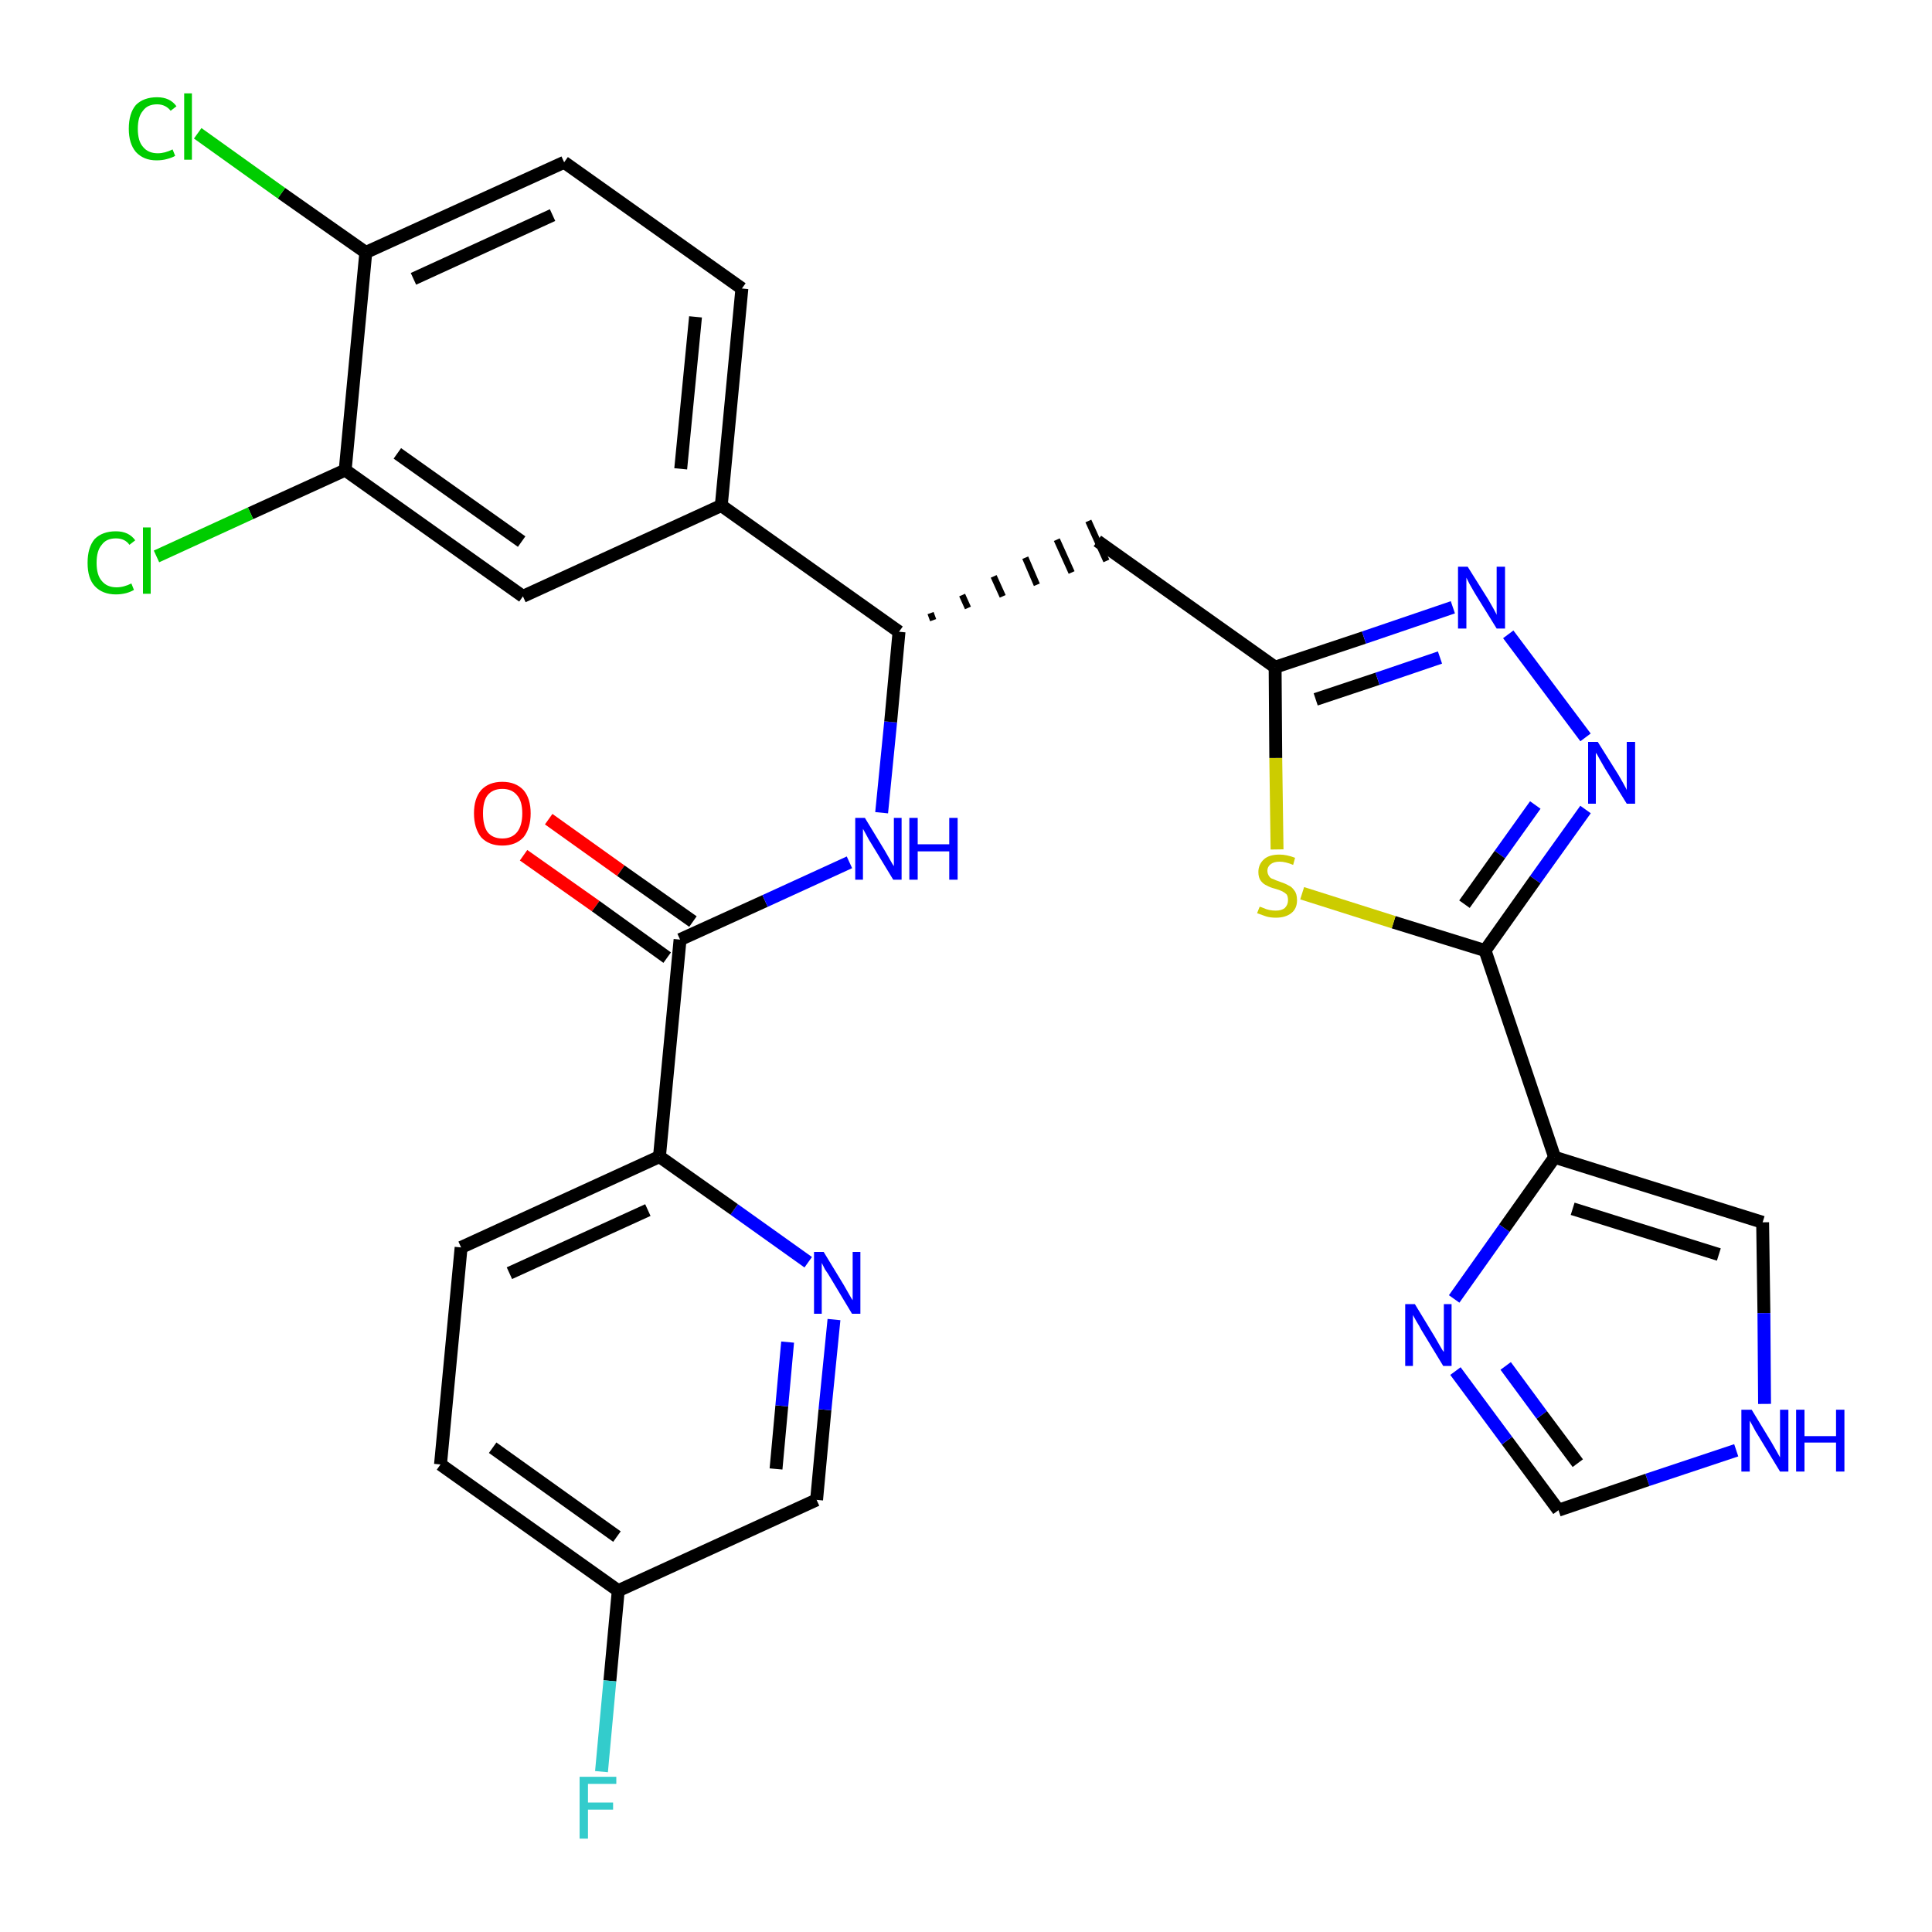 <?xml version='1.0' encoding='iso-8859-1'?>
<svg version='1.1' baseProfile='full'
              xmlns='http://www.w3.org/2000/svg'
                      xmlns:rdkit='http://www.rdkit.org/xml'
                      xmlns:xlink='http://www.w3.org/1999/xlink'
                  xml:space='preserve'
width='300px' height='300px' viewBox='0 0 300 300'>
<!-- END OF HEADER -->
<path class='bond-0 atom-0 atom-1' d='M 81.3,132.8 L 92.5,140.7' style='fill:none;fill-rule:evenodd;stroke:#FF0000;stroke-width:2.0px;stroke-linecap:butt;stroke-linejoin:miter;stroke-opacity:1' />
<path class='bond-0 atom-0 atom-1' d='M 92.5,140.7 L 103.6,148.7' style='fill:none;fill-rule:evenodd;stroke:#000000;stroke-width:2.0px;stroke-linecap:butt;stroke-linejoin:miter;stroke-opacity:1' />
<path class='bond-0 atom-0 atom-1' d='M 85.2,127.2 L 96.4,135.2' style='fill:none;fill-rule:evenodd;stroke:#FF0000;stroke-width:2.0px;stroke-linecap:butt;stroke-linejoin:miter;stroke-opacity:1' />
<path class='bond-0 atom-0 atom-1' d='M 96.4,135.2 L 107.6,143.1' style='fill:none;fill-rule:evenodd;stroke:#000000;stroke-width:2.0px;stroke-linecap:butt;stroke-linejoin:miter;stroke-opacity:1' />
<path class='bond-1 atom-1 atom-2' d='M 105.6,145.9 L 118.8,139.9' style='fill:none;fill-rule:evenodd;stroke:#000000;stroke-width:2.0px;stroke-linecap:butt;stroke-linejoin:miter;stroke-opacity:1' />
<path class='bond-1 atom-1 atom-2' d='M 118.8,139.9 L 131.9,133.9' style='fill:none;fill-rule:evenodd;stroke:#0000FF;stroke-width:2.0px;stroke-linecap:butt;stroke-linejoin:miter;stroke-opacity:1' />
<path class='bond-22 atom-1 atom-23' d='M 105.6,145.9 L 102.4,179.6' style='fill:none;fill-rule:evenodd;stroke:#000000;stroke-width:2.0px;stroke-linecap:butt;stroke-linejoin:miter;stroke-opacity:1' />
<path class='bond-2 atom-2 atom-3' d='M 136.9,126.2 L 138.3,112.1' style='fill:none;fill-rule:evenodd;stroke:#0000FF;stroke-width:2.0px;stroke-linecap:butt;stroke-linejoin:miter;stroke-opacity:1' />
<path class='bond-2 atom-2 atom-3' d='M 138.3,112.1 L 139.6,98.1' style='fill:none;fill-rule:evenodd;stroke:#000000;stroke-width:2.0px;stroke-linecap:butt;stroke-linejoin:miter;stroke-opacity:1' />
<path class='bond-3 atom-3 atom-4' d='M 144.9,96.3 L 144.5,95.2' style='fill:none;fill-rule:evenodd;stroke:#000000;stroke-width:1.0px;stroke-linecap:butt;stroke-linejoin:miter;stroke-opacity:1' />
<path class='bond-3 atom-3 atom-4' d='M 150.3,94.4 L 149.4,92.4' style='fill:none;fill-rule:evenodd;stroke:#000000;stroke-width:1.0px;stroke-linecap:butt;stroke-linejoin:miter;stroke-opacity:1' />
<path class='bond-3 atom-3 atom-4' d='M 155.7,92.6 L 154.3,89.5' style='fill:none;fill-rule:evenodd;stroke:#000000;stroke-width:1.0px;stroke-linecap:butt;stroke-linejoin:miter;stroke-opacity:1' />
<path class='bond-3 atom-3 atom-4' d='M 161.0,90.8 L 159.2,86.6' style='fill:none;fill-rule:evenodd;stroke:#000000;stroke-width:1.0px;stroke-linecap:butt;stroke-linejoin:miter;stroke-opacity:1' />
<path class='bond-3 atom-3 atom-4' d='M 166.4,88.9 L 164.1,83.8' style='fill:none;fill-rule:evenodd;stroke:#000000;stroke-width:1.0px;stroke-linecap:butt;stroke-linejoin:miter;stroke-opacity:1' />
<path class='bond-3 atom-3 atom-4' d='M 171.8,87.1 L 169.0,80.9' style='fill:none;fill-rule:evenodd;stroke:#000000;stroke-width:1.0px;stroke-linecap:butt;stroke-linejoin:miter;stroke-opacity:1' />
<path class='bond-14 atom-3 atom-15' d='M 139.6,98.1 L 112.0,78.5' style='fill:none;fill-rule:evenodd;stroke:#000000;stroke-width:2.0px;stroke-linecap:butt;stroke-linejoin:miter;stroke-opacity:1' />
<path class='bond-4 atom-4 atom-5' d='M 170.4,84.0 L 198.0,103.6' style='fill:none;fill-rule:evenodd;stroke:#000000;stroke-width:2.0px;stroke-linecap:butt;stroke-linejoin:miter;stroke-opacity:1' />
<path class='bond-5 atom-5 atom-6' d='M 198.0,103.6 L 211.8,99.0' style='fill:none;fill-rule:evenodd;stroke:#000000;stroke-width:2.0px;stroke-linecap:butt;stroke-linejoin:miter;stroke-opacity:1' />
<path class='bond-5 atom-5 atom-6' d='M 211.8,99.0 L 225.6,94.3' style='fill:none;fill-rule:evenodd;stroke:#0000FF;stroke-width:2.0px;stroke-linecap:butt;stroke-linejoin:miter;stroke-opacity:1' />
<path class='bond-5 atom-5 atom-6' d='M 204.3,108.6 L 213.9,105.4' style='fill:none;fill-rule:evenodd;stroke:#000000;stroke-width:2.0px;stroke-linecap:butt;stroke-linejoin:miter;stroke-opacity:1' />
<path class='bond-5 atom-5 atom-6' d='M 213.9,105.4 L 223.6,102.1' style='fill:none;fill-rule:evenodd;stroke:#0000FF;stroke-width:2.0px;stroke-linecap:butt;stroke-linejoin:miter;stroke-opacity:1' />
<path class='bond-29 atom-14 atom-5' d='M 198.3,131.9 L 198.1,117.7' style='fill:none;fill-rule:evenodd;stroke:#CCCC00;stroke-width:2.0px;stroke-linecap:butt;stroke-linejoin:miter;stroke-opacity:1' />
<path class='bond-29 atom-14 atom-5' d='M 198.1,117.7 L 198.0,103.6' style='fill:none;fill-rule:evenodd;stroke:#000000;stroke-width:2.0px;stroke-linecap:butt;stroke-linejoin:miter;stroke-opacity:1' />
<path class='bond-6 atom-6 atom-7' d='M 234.2,98.5 L 246.2,114.5' style='fill:none;fill-rule:evenodd;stroke:#0000FF;stroke-width:2.0px;stroke-linecap:butt;stroke-linejoin:miter;stroke-opacity:1' />
<path class='bond-7 atom-7 atom-8' d='M 246.2,125.7 L 238.4,136.6' style='fill:none;fill-rule:evenodd;stroke:#0000FF;stroke-width:2.0px;stroke-linecap:butt;stroke-linejoin:miter;stroke-opacity:1' />
<path class='bond-7 atom-7 atom-8' d='M 238.4,136.6 L 230.6,147.6' style='fill:none;fill-rule:evenodd;stroke:#000000;stroke-width:2.0px;stroke-linecap:butt;stroke-linejoin:miter;stroke-opacity:1' />
<path class='bond-7 atom-7 atom-8' d='M 238.4,125.0 L 232.9,132.7' style='fill:none;fill-rule:evenodd;stroke:#0000FF;stroke-width:2.0px;stroke-linecap:butt;stroke-linejoin:miter;stroke-opacity:1' />
<path class='bond-7 atom-7 atom-8' d='M 232.9,132.7 L 227.4,140.4' style='fill:none;fill-rule:evenodd;stroke:#000000;stroke-width:2.0px;stroke-linecap:butt;stroke-linejoin:miter;stroke-opacity:1' />
<path class='bond-8 atom-8 atom-9' d='M 230.6,147.6 L 241.4,179.7' style='fill:none;fill-rule:evenodd;stroke:#000000;stroke-width:2.0px;stroke-linecap:butt;stroke-linejoin:miter;stroke-opacity:1' />
<path class='bond-13 atom-8 atom-14' d='M 230.6,147.6 L 216.4,143.2' style='fill:none;fill-rule:evenodd;stroke:#000000;stroke-width:2.0px;stroke-linecap:butt;stroke-linejoin:miter;stroke-opacity:1' />
<path class='bond-13 atom-8 atom-14' d='M 216.4,143.2 L 202.2,138.7' style='fill:none;fill-rule:evenodd;stroke:#CCCC00;stroke-width:2.0px;stroke-linecap:butt;stroke-linejoin:miter;stroke-opacity:1' />
<path class='bond-9 atom-9 atom-10' d='M 241.4,179.7 L 273.7,189.8' style='fill:none;fill-rule:evenodd;stroke:#000000;stroke-width:2.0px;stroke-linecap:butt;stroke-linejoin:miter;stroke-opacity:1' />
<path class='bond-9 atom-9 atom-10' d='M 244.2,187.7 L 266.9,194.8' style='fill:none;fill-rule:evenodd;stroke:#000000;stroke-width:2.0px;stroke-linecap:butt;stroke-linejoin:miter;stroke-opacity:1' />
<path class='bond-32 atom-13 atom-9' d='M 225.8,201.7 L 233.6,190.7' style='fill:none;fill-rule:evenodd;stroke:#0000FF;stroke-width:2.0px;stroke-linecap:butt;stroke-linejoin:miter;stroke-opacity:1' />
<path class='bond-32 atom-13 atom-9' d='M 233.6,190.7 L 241.4,179.7' style='fill:none;fill-rule:evenodd;stroke:#000000;stroke-width:2.0px;stroke-linecap:butt;stroke-linejoin:miter;stroke-opacity:1' />
<path class='bond-10 atom-10 atom-11' d='M 273.7,189.8 L 273.9,203.9' style='fill:none;fill-rule:evenodd;stroke:#000000;stroke-width:2.0px;stroke-linecap:butt;stroke-linejoin:miter;stroke-opacity:1' />
<path class='bond-10 atom-10 atom-11' d='M 273.9,203.9 L 274.0,218.0' style='fill:none;fill-rule:evenodd;stroke:#0000FF;stroke-width:2.0px;stroke-linecap:butt;stroke-linejoin:miter;stroke-opacity:1' />
<path class='bond-11 atom-11 atom-12' d='M 269.6,225.2 L 255.8,229.8' style='fill:none;fill-rule:evenodd;stroke:#0000FF;stroke-width:2.0px;stroke-linecap:butt;stroke-linejoin:miter;stroke-opacity:1' />
<path class='bond-11 atom-11 atom-12' d='M 255.8,229.8 L 242.0,234.5' style='fill:none;fill-rule:evenodd;stroke:#000000;stroke-width:2.0px;stroke-linecap:butt;stroke-linejoin:miter;stroke-opacity:1' />
<path class='bond-12 atom-12 atom-13' d='M 242.0,234.5 L 234.0,223.7' style='fill:none;fill-rule:evenodd;stroke:#000000;stroke-width:2.0px;stroke-linecap:butt;stroke-linejoin:miter;stroke-opacity:1' />
<path class='bond-12 atom-12 atom-13' d='M 234.0,223.7 L 226.0,212.9' style='fill:none;fill-rule:evenodd;stroke:#0000FF;stroke-width:2.0px;stroke-linecap:butt;stroke-linejoin:miter;stroke-opacity:1' />
<path class='bond-12 atom-12 atom-13' d='M 245.0,227.2 L 239.4,219.7' style='fill:none;fill-rule:evenodd;stroke:#000000;stroke-width:2.0px;stroke-linecap:butt;stroke-linejoin:miter;stroke-opacity:1' />
<path class='bond-12 atom-12 atom-13' d='M 239.4,219.7 L 233.8,212.1' style='fill:none;fill-rule:evenodd;stroke:#0000FF;stroke-width:2.0px;stroke-linecap:butt;stroke-linejoin:miter;stroke-opacity:1' />
<path class='bond-15 atom-15 atom-16' d='M 112.0,78.5 L 115.2,44.8' style='fill:none;fill-rule:evenodd;stroke:#000000;stroke-width:2.0px;stroke-linecap:butt;stroke-linejoin:miter;stroke-opacity:1' />
<path class='bond-15 atom-15 atom-16' d='M 105.7,72.8 L 108.0,49.2' style='fill:none;fill-rule:evenodd;stroke:#000000;stroke-width:2.0px;stroke-linecap:butt;stroke-linejoin:miter;stroke-opacity:1' />
<path class='bond-30 atom-22 atom-15' d='M 81.2,92.6 L 112.0,78.5' style='fill:none;fill-rule:evenodd;stroke:#000000;stroke-width:2.0px;stroke-linecap:butt;stroke-linejoin:miter;stroke-opacity:1' />
<path class='bond-16 atom-16 atom-17' d='M 115.2,44.8 L 87.6,25.2' style='fill:none;fill-rule:evenodd;stroke:#000000;stroke-width:2.0px;stroke-linecap:butt;stroke-linejoin:miter;stroke-opacity:1' />
<path class='bond-17 atom-17 atom-18' d='M 87.6,25.2 L 56.8,39.2' style='fill:none;fill-rule:evenodd;stroke:#000000;stroke-width:2.0px;stroke-linecap:butt;stroke-linejoin:miter;stroke-opacity:1' />
<path class='bond-17 atom-17 atom-18' d='M 85.8,33.4 L 64.2,43.3' style='fill:none;fill-rule:evenodd;stroke:#000000;stroke-width:2.0px;stroke-linecap:butt;stroke-linejoin:miter;stroke-opacity:1' />
<path class='bond-18 atom-18 atom-19' d='M 56.8,39.2 L 43.7,30.0' style='fill:none;fill-rule:evenodd;stroke:#000000;stroke-width:2.0px;stroke-linecap:butt;stroke-linejoin:miter;stroke-opacity:1' />
<path class='bond-18 atom-18 atom-19' d='M 43.7,30.0 L 30.7,20.7' style='fill:none;fill-rule:evenodd;stroke:#00CC00;stroke-width:2.0px;stroke-linecap:butt;stroke-linejoin:miter;stroke-opacity:1' />
<path class='bond-19 atom-18 atom-20' d='M 56.8,39.2 L 53.6,73.0' style='fill:none;fill-rule:evenodd;stroke:#000000;stroke-width:2.0px;stroke-linecap:butt;stroke-linejoin:miter;stroke-opacity:1' />
<path class='bond-20 atom-20 atom-21' d='M 53.6,73.0 L 38.9,79.7' style='fill:none;fill-rule:evenodd;stroke:#000000;stroke-width:2.0px;stroke-linecap:butt;stroke-linejoin:miter;stroke-opacity:1' />
<path class='bond-20 atom-20 atom-21' d='M 38.9,79.7 L 24.3,86.4' style='fill:none;fill-rule:evenodd;stroke:#00CC00;stroke-width:2.0px;stroke-linecap:butt;stroke-linejoin:miter;stroke-opacity:1' />
<path class='bond-21 atom-20 atom-22' d='M 53.6,73.0 L 81.2,92.6' style='fill:none;fill-rule:evenodd;stroke:#000000;stroke-width:2.0px;stroke-linecap:butt;stroke-linejoin:miter;stroke-opacity:1' />
<path class='bond-21 atom-20 atom-22' d='M 61.7,70.4 L 81.0,84.1' style='fill:none;fill-rule:evenodd;stroke:#000000;stroke-width:2.0px;stroke-linecap:butt;stroke-linejoin:miter;stroke-opacity:1' />
<path class='bond-23 atom-23 atom-24' d='M 102.4,179.6 L 71.6,193.7' style='fill:none;fill-rule:evenodd;stroke:#000000;stroke-width:2.0px;stroke-linecap:butt;stroke-linejoin:miter;stroke-opacity:1' />
<path class='bond-23 atom-23 atom-24' d='M 100.6,187.9 L 79.1,197.7' style='fill:none;fill-rule:evenodd;stroke:#000000;stroke-width:2.0px;stroke-linecap:butt;stroke-linejoin:miter;stroke-opacity:1' />
<path class='bond-31 atom-29 atom-23' d='M 125.5,196.0 L 114.0,187.8' style='fill:none;fill-rule:evenodd;stroke:#0000FF;stroke-width:2.0px;stroke-linecap:butt;stroke-linejoin:miter;stroke-opacity:1' />
<path class='bond-31 atom-29 atom-23' d='M 114.0,187.8 L 102.4,179.6' style='fill:none;fill-rule:evenodd;stroke:#000000;stroke-width:2.0px;stroke-linecap:butt;stroke-linejoin:miter;stroke-opacity:1' />
<path class='bond-24 atom-24 atom-25' d='M 71.6,193.7 L 68.4,227.4' style='fill:none;fill-rule:evenodd;stroke:#000000;stroke-width:2.0px;stroke-linecap:butt;stroke-linejoin:miter;stroke-opacity:1' />
<path class='bond-25 atom-25 atom-26' d='M 68.4,227.4 L 96.0,247.0' style='fill:none;fill-rule:evenodd;stroke:#000000;stroke-width:2.0px;stroke-linecap:butt;stroke-linejoin:miter;stroke-opacity:1' />
<path class='bond-25 atom-25 atom-26' d='M 76.5,224.8 L 95.8,238.6' style='fill:none;fill-rule:evenodd;stroke:#000000;stroke-width:2.0px;stroke-linecap:butt;stroke-linejoin:miter;stroke-opacity:1' />
<path class='bond-26 atom-26 atom-27' d='M 96.0,247.0 L 94.7,261.0' style='fill:none;fill-rule:evenodd;stroke:#000000;stroke-width:2.0px;stroke-linecap:butt;stroke-linejoin:miter;stroke-opacity:1' />
<path class='bond-26 atom-26 atom-27' d='M 94.7,261.0 L 93.4,275.1' style='fill:none;fill-rule:evenodd;stroke:#33CCCC;stroke-width:2.0px;stroke-linecap:butt;stroke-linejoin:miter;stroke-opacity:1' />
<path class='bond-27 atom-26 atom-28' d='M 96.0,247.0 L 126.8,232.9' style='fill:none;fill-rule:evenodd;stroke:#000000;stroke-width:2.0px;stroke-linecap:butt;stroke-linejoin:miter;stroke-opacity:1' />
<path class='bond-28 atom-28 atom-29' d='M 126.8,232.9 L 128.1,218.9' style='fill:none;fill-rule:evenodd;stroke:#000000;stroke-width:2.0px;stroke-linecap:butt;stroke-linejoin:miter;stroke-opacity:1' />
<path class='bond-28 atom-28 atom-29' d='M 128.1,218.9 L 129.5,204.9' style='fill:none;fill-rule:evenodd;stroke:#0000FF;stroke-width:2.0px;stroke-linecap:butt;stroke-linejoin:miter;stroke-opacity:1' />
<path class='bond-28 atom-28 atom-29' d='M 120.5,228.1 L 121.4,218.3' style='fill:none;fill-rule:evenodd;stroke:#000000;stroke-width:2.0px;stroke-linecap:butt;stroke-linejoin:miter;stroke-opacity:1' />
<path class='bond-28 atom-28 atom-29' d='M 121.4,218.3 L 122.3,208.4' style='fill:none;fill-rule:evenodd;stroke:#0000FF;stroke-width:2.0px;stroke-linecap:butt;stroke-linejoin:miter;stroke-opacity:1' />
<path  class='atom-0' d='M 73.6 126.3
Q 73.6 124.0, 74.7 122.7
Q 75.9 121.4, 78.0 121.4
Q 80.1 121.4, 81.3 122.7
Q 82.4 124.0, 82.4 126.3
Q 82.4 128.6, 81.3 130.0
Q 80.1 131.3, 78.0 131.3
Q 75.9 131.3, 74.7 130.0
Q 73.6 128.6, 73.6 126.3
M 78.0 130.2
Q 79.5 130.2, 80.3 129.2
Q 81.1 128.2, 81.1 126.3
Q 81.1 124.4, 80.3 123.5
Q 79.5 122.5, 78.0 122.5
Q 76.5 122.5, 75.7 123.5
Q 75.0 124.4, 75.0 126.3
Q 75.0 128.2, 75.7 129.2
Q 76.5 130.2, 78.0 130.2
' fill='#FF0000'/>
<path  class='atom-2' d='M 134.3 127.0
L 137.4 132.1
Q 137.7 132.6, 138.2 133.5
Q 138.7 134.4, 138.8 134.5
L 138.8 127.0
L 140.0 127.0
L 140.0 136.6
L 138.7 136.6
L 135.3 131.0
Q 134.9 130.4, 134.5 129.6
Q 134.1 128.9, 134.0 128.7
L 134.0 136.6
L 132.8 136.6
L 132.8 127.0
L 134.3 127.0
' fill='#0000FF'/>
<path  class='atom-2' d='M 141.2 127.0
L 142.5 127.0
L 142.5 131.1
L 147.4 131.1
L 147.4 127.0
L 148.7 127.0
L 148.7 136.6
L 147.4 136.6
L 147.4 132.2
L 142.5 132.2
L 142.5 136.6
L 141.2 136.6
L 141.2 127.0
' fill='#0000FF'/>
<path  class='atom-6' d='M 227.9 88.0
L 231.1 93.1
Q 231.4 93.6, 231.9 94.5
Q 232.4 95.4, 232.4 95.5
L 232.4 88.0
L 233.7 88.0
L 233.7 97.6
L 232.4 97.6
L 229.0 92.1
Q 228.6 91.4, 228.2 90.7
Q 227.8 89.9, 227.7 89.7
L 227.7 97.6
L 226.4 97.6
L 226.4 88.0
L 227.9 88.0
' fill='#0000FF'/>
<path  class='atom-7' d='M 248.1 115.2
L 251.3 120.3
Q 251.6 120.8, 252.1 121.7
Q 252.6 122.6, 252.6 122.7
L 252.6 115.2
L 253.9 115.2
L 253.9 124.8
L 252.6 124.8
L 249.2 119.3
Q 248.8 118.6, 248.4 117.9
Q 248.0 117.1, 247.8 116.9
L 247.8 124.8
L 246.6 124.8
L 246.6 115.2
L 248.1 115.2
' fill='#0000FF'/>
<path  class='atom-11' d='M 272.0 218.9
L 275.1 224.0
Q 275.4 224.5, 275.9 225.4
Q 276.4 226.3, 276.4 226.3
L 276.4 218.9
L 277.7 218.9
L 277.7 228.5
L 276.4 228.5
L 273.0 222.9
Q 272.6 222.3, 272.2 221.5
Q 271.8 220.8, 271.7 220.6
L 271.7 228.5
L 270.4 228.5
L 270.4 218.9
L 272.0 218.9
' fill='#0000FF'/>
<path  class='atom-11' d='M 278.9 218.9
L 280.2 218.9
L 280.2 223.0
L 285.1 223.0
L 285.1 218.9
L 286.4 218.9
L 286.4 228.5
L 285.1 228.5
L 285.1 224.0
L 280.2 224.0
L 280.2 228.5
L 278.9 228.5
L 278.9 218.9
' fill='#0000FF'/>
<path  class='atom-13' d='M 219.7 202.5
L 222.8 207.6
Q 223.1 208.1, 223.6 209.0
Q 224.1 209.9, 224.2 209.9
L 224.2 202.5
L 225.4 202.5
L 225.4 212.1
L 224.1 212.1
L 220.7 206.5
Q 220.4 205.9, 219.9 205.1
Q 219.5 204.4, 219.4 204.2
L 219.4 212.1
L 218.2 212.1
L 218.2 202.5
L 219.7 202.5
' fill='#0000FF'/>
<path  class='atom-14' d='M 195.6 140.8
Q 195.7 140.8, 196.2 141.0
Q 196.6 141.2, 197.1 141.3
Q 197.6 141.4, 198.1 141.4
Q 199.0 141.4, 199.5 141.0
Q 200.0 140.5, 200.0 139.8
Q 200.0 139.2, 199.8 138.9
Q 199.5 138.6, 199.1 138.4
Q 198.7 138.2, 198.0 138.0
Q 197.2 137.8, 196.7 137.5
Q 196.2 137.3, 195.8 136.8
Q 195.4 136.3, 195.4 135.4
Q 195.4 134.2, 196.3 133.4
Q 197.1 132.7, 198.7 132.7
Q 199.8 132.7, 201.1 133.2
L 200.8 134.3
Q 199.6 133.8, 198.7 133.8
Q 197.8 133.8, 197.3 134.2
Q 196.8 134.6, 196.8 135.2
Q 196.8 135.7, 197.1 136.1
Q 197.3 136.4, 197.7 136.5
Q 198.1 136.7, 198.7 136.9
Q 199.6 137.2, 200.1 137.5
Q 200.6 137.7, 201.0 138.3
Q 201.4 138.8, 201.4 139.8
Q 201.4 141.1, 200.5 141.8
Q 199.6 142.5, 198.1 142.5
Q 197.3 142.5, 196.6 142.3
Q 196.0 142.1, 195.2 141.8
L 195.6 140.8
' fill='#CCCC00'/>
<path  class='atom-19' d='M 20.0 20.0
Q 20.0 17.6, 21.1 16.3
Q 22.3 15.1, 24.4 15.1
Q 26.4 15.1, 27.4 16.5
L 26.5 17.2
Q 25.7 16.2, 24.4 16.2
Q 22.9 16.2, 22.2 17.2
Q 21.4 18.1, 21.4 20.0
Q 21.4 21.9, 22.2 22.8
Q 23.0 23.8, 24.5 23.8
Q 25.6 23.8, 26.8 23.2
L 27.2 24.2
Q 26.7 24.5, 25.9 24.7
Q 25.2 24.9, 24.3 24.9
Q 22.3 24.9, 21.1 23.6
Q 20.0 22.3, 20.0 20.0
' fill='#00CC00'/>
<path  class='atom-19' d='M 28.6 14.5
L 29.8 14.5
L 29.8 24.8
L 28.6 24.8
L 28.6 14.5
' fill='#00CC00'/>
<path  class='atom-21' d='M 13.6 87.4
Q 13.6 85.0, 14.7 83.7
Q 15.9 82.5, 18.0 82.5
Q 20.0 82.5, 21.0 83.9
L 20.1 84.6
Q 19.4 83.6, 18.0 83.6
Q 16.5 83.6, 15.8 84.6
Q 15.0 85.5, 15.0 87.4
Q 15.0 89.3, 15.8 90.2
Q 16.6 91.2, 18.1 91.2
Q 19.2 91.2, 20.4 90.6
L 20.8 91.6
Q 20.3 91.9, 19.6 92.1
Q 18.8 92.3, 18.0 92.3
Q 15.9 92.3, 14.7 91.0
Q 13.6 89.8, 13.6 87.4
' fill='#00CC00'/>
<path  class='atom-21' d='M 22.2 81.9
L 23.4 81.9
L 23.4 92.2
L 22.2 92.2
L 22.2 81.9
' fill='#00CC00'/>
<path  class='atom-27' d='M 90.0 275.9
L 95.7 275.9
L 95.7 277.0
L 91.3 277.0
L 91.3 279.9
L 95.2 279.9
L 95.2 281.0
L 91.3 281.0
L 91.3 285.5
L 90.0 285.5
L 90.0 275.9
' fill='#33CCCC'/>
<path  class='atom-29' d='M 127.9 194.4
L 131.0 199.5
Q 131.3 200.0, 131.8 200.9
Q 132.3 201.8, 132.4 201.9
L 132.4 194.4
L 133.6 194.4
L 133.6 204.0
L 132.3 204.0
L 129.0 198.5
Q 128.6 197.8, 128.1 197.1
Q 127.7 196.3, 127.6 196.1
L 127.6 204.0
L 126.4 204.0
L 126.4 194.4
L 127.9 194.4
' fill='#0000FF'/>
</svg>
